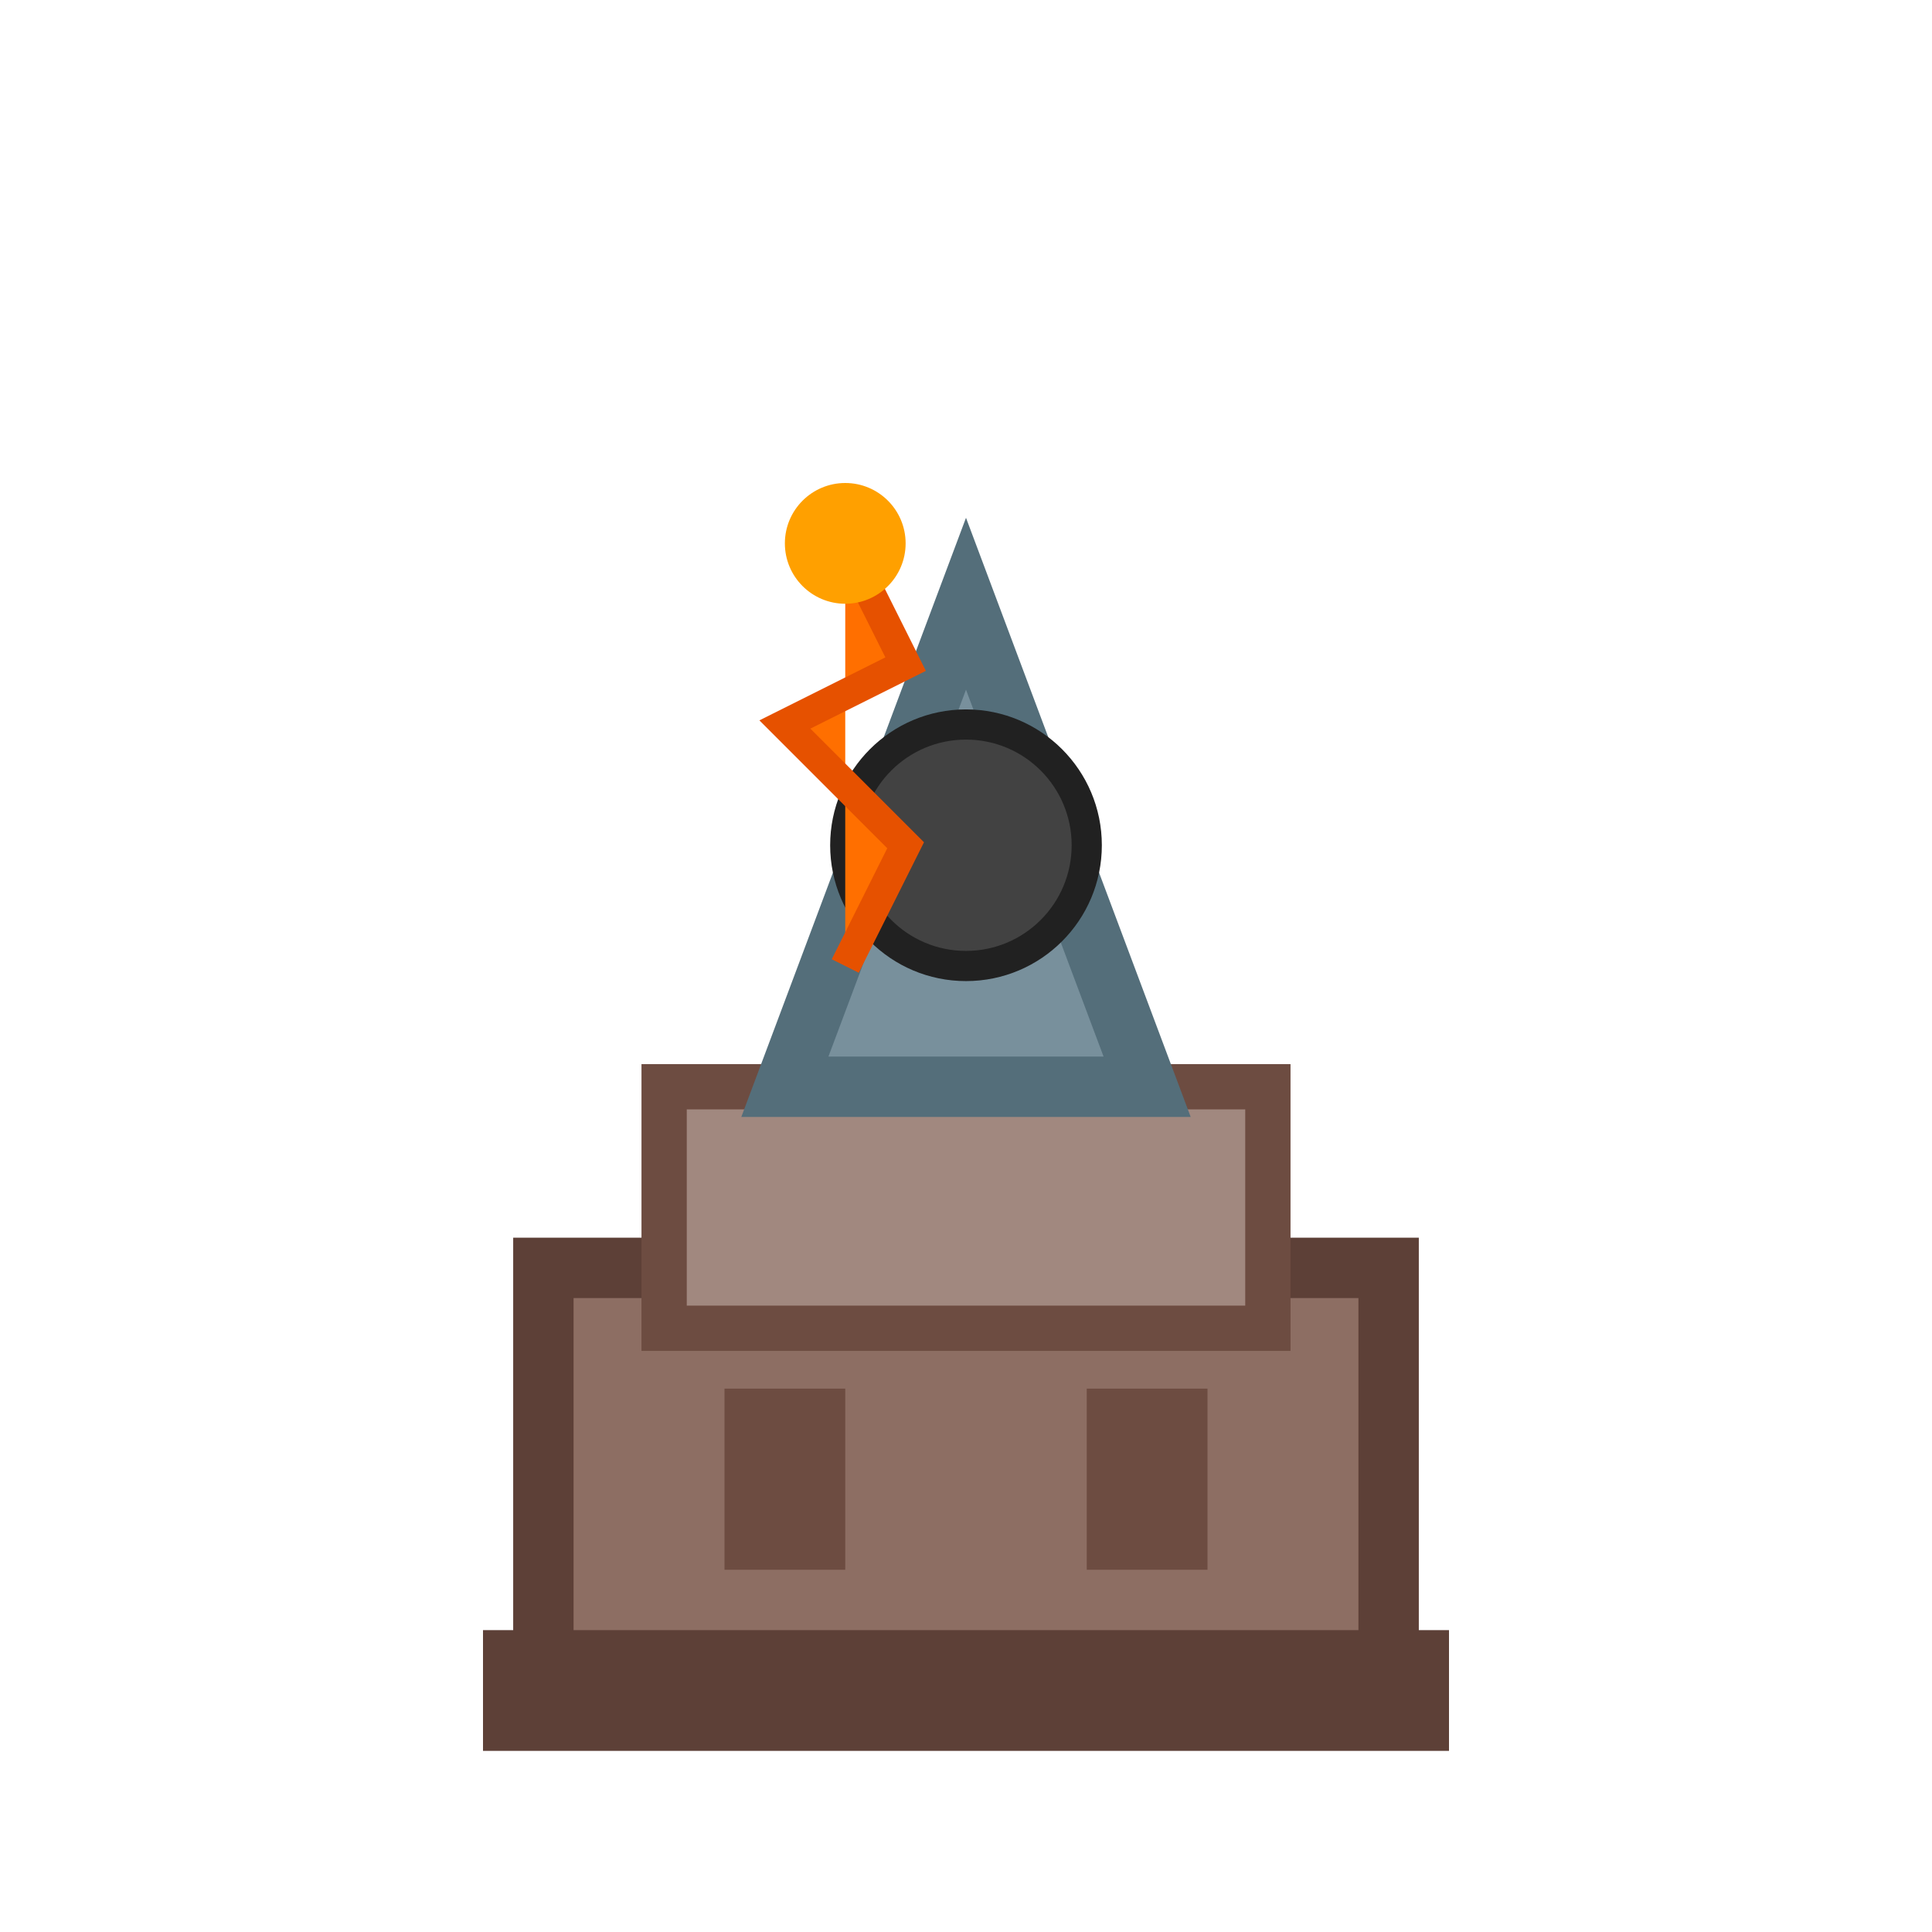 <svg xmlns="http://www.w3.org/2000/svg" viewBox="0 0 64 64">
  <rect x="18" y="42" width="28" height="14" fill="#8D6E63" stroke="#5D4037" stroke-width="2"/>
  <rect x="22" y="36" width="20" height="8" fill="#A1887F" stroke="#6D4C41" stroke-width="1.5"/>
  <polygon points="32,20 26,36 38,36" fill="#78909C" stroke="#546E7A" stroke-width="2"/>
  <circle cx="32" cy="28" r="4" fill="#424242" stroke="#212121" stroke-width="1"/>
  <path d="M 28,18 L 30,22 L 26,24 L 30,28 L 28,32" fill="#FF6F00" stroke="#E65100" stroke-width="1"/>
  <circle cx="28" cy="18" r="2" fill="#FFA000"/>
  <rect x="24" y="46" width="4" height="6" fill="#6D4C41"/>
  <rect x="36" y="46" width="4" height="6" fill="#6D4C41"/>
  <rect x="16" y="54" width="32" height="4" fill="#5D4037"/>
</svg>